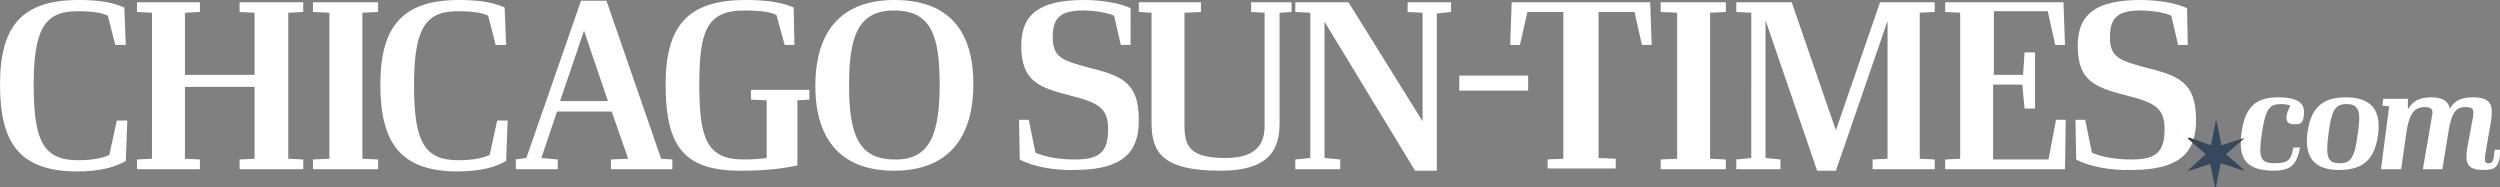 <?xml version="1.0" encoding="utf-8"?>
<!-- Generator: Adobe Illustrator 18.0.0, SVG Export Plug-In . SVG Version: 6.00 Build 0)  -->
<!DOCTYPE svg PUBLIC "-//W3C//DTD SVG 1.1//EN" "http://www.w3.org/Graphics/SVG/1.1/DTD/svg11.dtd">
<svg version="1.1" id="Layer_1" xmlns="http://www.w3.org/2000/svg" xmlns:xlink="http://www.w3.org/1999/xlink" x="0px" y="0px"
	 viewBox="0 0 333.9 25" enable-background="new 0 0 333.9 25" xml:space="preserve">
<rect x="0" y="0" width="333.9" height="25" fill="#808080" stroke="none"/>
<g>
	<defs>
		<rect id="SVGID_1_" width="333.9" height="25"/>
	</defs>
	<clipPath id="SVGID_2_">
		<use xlink:href="#SVGID_1_"  overflow="visible"/>
	</clipPath>
	<path clip-path="url(#SVGID_2_)" fill="#FFFFFF" d="M277.3,21.3l-0.1-5.3h1.3l0.9,4.4c1.4,0.6,3.3,0.9,5.3,0.9
		c3.4,0,4.4-1.1,4.4-4.1c0-2.8-1.4-3.5-4.9-4.4c-4.2-1.1-6.7-1.8-6.7-6.7c0-4.4,2.7-6.1,8.4-6.1c2.6,0,5,0.5,6.2,1.1l0.1,4.9h-1.3
		l-0.9-3.9c-0.8-0.4-2.6-0.7-4.1-0.7c-3.1,0-4.1,1-4.1,3.6c0,2.7,1.4,3.1,4.7,4c4.4,1.1,6.8,1.9,6.8,7c0,3.7-1.4,6.7-8.6,6.7
		C281.9,22.8,278.9,22.2,277.3,21.3 M270.1,11.3h-3.9v10h7.4l1-5.3h1.3l-0.1,6.6h-16v-1.3l2-0.1V1.7l-2-0.1V0.3h15.8l0.2,5.7h-1.3
		l-1-4.5h-7.2V10h3.9l0.2-3h1.4v7.5h-1.4L270.1,11.3z M235.8,2.7v18.4l2,0.2v1.3h-5.9v-1.3l2-0.2V1.7l-2-0.1V0.3h7.4l5.9,17.1
		l5.9-17.1h7.3v1.3l-2,0.1v19.5l2,0.1v1.3h-8.3v-1.3l2-0.1V2.8l-6.9,20h-2.5L235.8,2.7z M221.8,21.3l2.2-0.1V1.7l-2.2-0.1V0.3h8.7
		v1.3l-2.1,0.1v19.5l2.1,0.1v1.3h-8.7V21.3z M206.5,21.3l2.3-0.1V1.6H204L203,6h-1.3l0.2-5.7h18.5l0.2,5.7h-1.3l-1-4.4h-4.8v19.5
		l2.3,0.1v1.3h-9.1V21.3z M194.9,10.1h9.2v2h-9.2V10.1z M176.9,2.9v18.2l2.1,0.2v1.3h-6v-1.3l2-0.2V1.7l-2-0.1V0.3h7.1l9.9,15.9V1.7
		L188,1.6V0.3h5.8v1.3l-1.9,0.2v21H189L176.9,2.9z M153.8,16.4V1.7l-1.7-0.1V0.3h8.3v1.3l-2.2,0.1v15.1c0,2.7,0.7,4.3,5.5,4.3
		c4.3,0,5.2-2.1,5.2-4.3V1.7l-1.8-0.1V0.3h5.4v1.3l-1.6,0.1v14.7c0,3.2-1,6.4-7.9,6.4C155.2,22.8,153.8,20.3,153.8,16.4 M136.2,21.3
		l-0.1-5.3h1.3l0.9,4.4c1.4,0.6,3.3,0.9,5.3,0.9c3.4,0,4.4-1.1,4.4-4.1c0-2.8-1.4-3.5-4.9-4.4c-4.2-1.1-6.7-1.8-6.7-6.7
		c0-4.4,2.7-6.1,8.4-6.1c2.6,0,5,0.5,6.2,1.1L151,6h-1.3l-0.9-3.9c-0.8-0.4-2.6-0.7-4.1-0.7c-3.1,0-4.1,1-4.1,3.6
		c0,2.7,1.4,3.1,4.7,4c4.4,1.1,6.8,1.9,6.8,7c0,3.7-1.4,6.7-8.6,6.7C140.8,22.8,137.8,22.2,136.2,21.3 M125.5,11.3
		c0-6.5-1.1-9.9-6.1-9.9c-4.8,0-6,3.5-6,9.9c0,6.6,1.2,10,6.1,10C124.3,21.4,125.5,17.7,125.5,11.3 M108.9,11.5
		C108.9,4,112.5,0,119.5,0c6.9,0,10.5,3.8,10.5,11.2c0,7.5-3.6,11.6-10.6,11.6C112.5,22.8,108.9,18.8,108.9,11.5 M88.9,11.3
		c0-7.9,3-11.3,10.7-11.3c3.2,0,5,0.4,6.4,1l0.1,5h-1.3l-1.1-4c-0.8-0.4-2.1-0.6-4.3-0.6c-5.1,0-6,2.9-6,9.9c0,7,0.9,10,5.9,10
		c1.5,0,2.3-0.1,3.1-0.2v-7.7l-2.1-0.1V12h7.8v1.3l-1.6,0.1v8.7c-1.5,0.3-3.6,0.7-7.6,0.7C91.3,22.8,88.9,19.5,88.9,11.3 M81.2,13.5
		L78,4.1l-3.2,9.4H81.2z M68.8,21.3l1.5-0.2l7.3-21H81l7.3,21.1l1.5,0.1v1.3h-8.2v-1.3l2.3-0.1l-2.2-6.3h-7.3l-2.1,6.2l2.2,0.2v1.3
		h-5.6V21.3z M50.8,11.3c0-7.8,3-11.3,10.5-11.3c3.1,0,4.7,0.4,6.1,1l0.2,5h-1.4l-1-3.9c-0.8-0.4-2-0.6-4.1-0.6
		c-4.4,0-5.8,2.5-5.8,9.9s1.3,10,5.9,10c2,0,3.3-0.3,4.2-0.7l1-4.6h1.4l-0.2,5.4c-1.4,0.8-3.3,1.4-6.7,1.4
		C53.6,22.8,50.8,19.2,50.8,11.3 M41.8,21.3l2.2-0.1V1.7l-2.2-0.1V0.3h8.7v1.3l-2.1,0.1v19.5l2.1,0.1v1.3h-8.7V21.3z M32,21.3l2-0.1
		v-9.6h-9.3v9.6l2,0.1v1.3h-8.4v-1.3l2-0.1V1.7l-2-0.1V0.3h8.4v1.3l-2,0.1V10H34V1.7l-2-0.1V0.3h8.5v1.3l-2,0.1v19.5l2,0.1v1.3H32
		V21.3z M0,11.3C0,3.4,3,0,10.5,0c3.1,0,4.7,0.4,6.1,1l0.2,5h-1.4l-1-3.9c-0.8-0.4-2-0.6-4.1-0.6c-4.4,0-5.8,2.5-5.8,9.9
		s1.3,10,5.9,10c2,0,3.3-0.3,4.2-0.7l1-4.6H17l-0.2,5.4c-1.4,0.8-3.3,1.4-6.7,1.4C2.7,22.8,0,19.2,0,11.3"/>
	<path clip-path="url(#SVGID_2_)" fill="#FFFFFF" d="M299.4,17.6c0.5-3.7,2.3-4.6,4.9-4.6c2.8,0,3.6,0.9,3.4,2.4
		c-0.1,1.1-0.5,1.2-1.2,1.2c-0.9,0-1.2-0.3-1.1-1.2c0.1-0.5,0.3-0.9,0.5-1.3c-0.2-0.1-0.7-0.2-1.2-0.2c-1.6,0-2.1,0.6-2.6,3.9
		c-0.5,3.3-0.2,4,1.7,4c1.9,0,2.2-0.5,2.5-2.1h0.9c-0.5,2.6-1.5,3.1-3.7,3.1C300.3,22.7,298.8,21.5,299.4,17.6"/>
	<path clip-path="url(#SVGID_2_)" fill="#FFFFFF" d="M314.9,17.9c0.5-3.1,0.1-4-1.5-4c-1.5,0-2,0.8-2.4,3.9c-0.4,3.1-0.2,4,1.5,4
		C314,21.8,314.5,21,314.9,17.9 M308.2,17.6c0.5-3.5,2.3-4.6,5.1-4.6c3.3,0,4.8,1.6,4.3,5.1c-0.5,3.5-2.3,4.6-5.2,4.6
		C309.2,22.7,307.7,21.1,308.2,17.6"/>
	<path clip-path="url(#SVGID_2_)" fill="#FFFFFF" d="M319.1,14.2l-0.9-0.1l0.1-0.9h3.3l0,1.4c0.6-1,1.4-1.6,3.1-1.6
		c1.7,0,2.3,0.6,2.5,1.5c0.6-1,1.4-1.5,3.1-1.5c2.5,0,2.7,1.1,2.4,3.2l-0.7,4c-0.2,1.2-0.2,1.6,0.3,1.6c0.6,0,0.7-0.1,0.9-1.8h0.8
		c-0.2,2.4-0.7,2.7-2.4,2.7c-2.3,0-2.3-1.2-2.1-2.8l0.8-4.3c0.1-0.9,0.1-1.3-1-1.3c-1.4,0-1.9,0.9-2.3,3.4l-0.8,4.9h-2.6l1.2-7
		c0.2-0.9,0.1-1.3-1-1.3c-1.6,0-2.1,1.4-2.4,3.4l-0.7,4.9H318L319.1,14.2z"/>
	<path clip-path="url(#SVGID_2_)" fill="#34495E" d="M299.5,18.5c0,0,0.2-0.1,0.2,0c0,0-0.1,0.1-0.1,0.1l-2.3,2l2.3,2
		c0,0,0.1,0.1,0.1,0.1c0,0,0,0.1-0.1,0.1c0,0-0.1,0-0.2-0.1l-2.8-0.9l-0.6,3c0,0.1,0,0.2-0.1,0.2c-0.1,0-0.1-0.2-0.1-0.2l-0.6-2.9
		l-2.8,0.9c0,0-0.2,0.1-0.2,0c0,0,0.1-0.1,0.2-0.2l2.2-2l-2.3-2c0,0-0.1-0.1-0.1-0.1c0,0,0-0.1,0.1-0.1c0,0,0.2,0,0.2,0l2.8,1l0.6-3
		c0-0.1,0-0.2,0.1-0.2c0.1,0,0.1,0.2,0.1,0.2l0.6,3L299.5,18.5z"/>
</g>
</svg>
